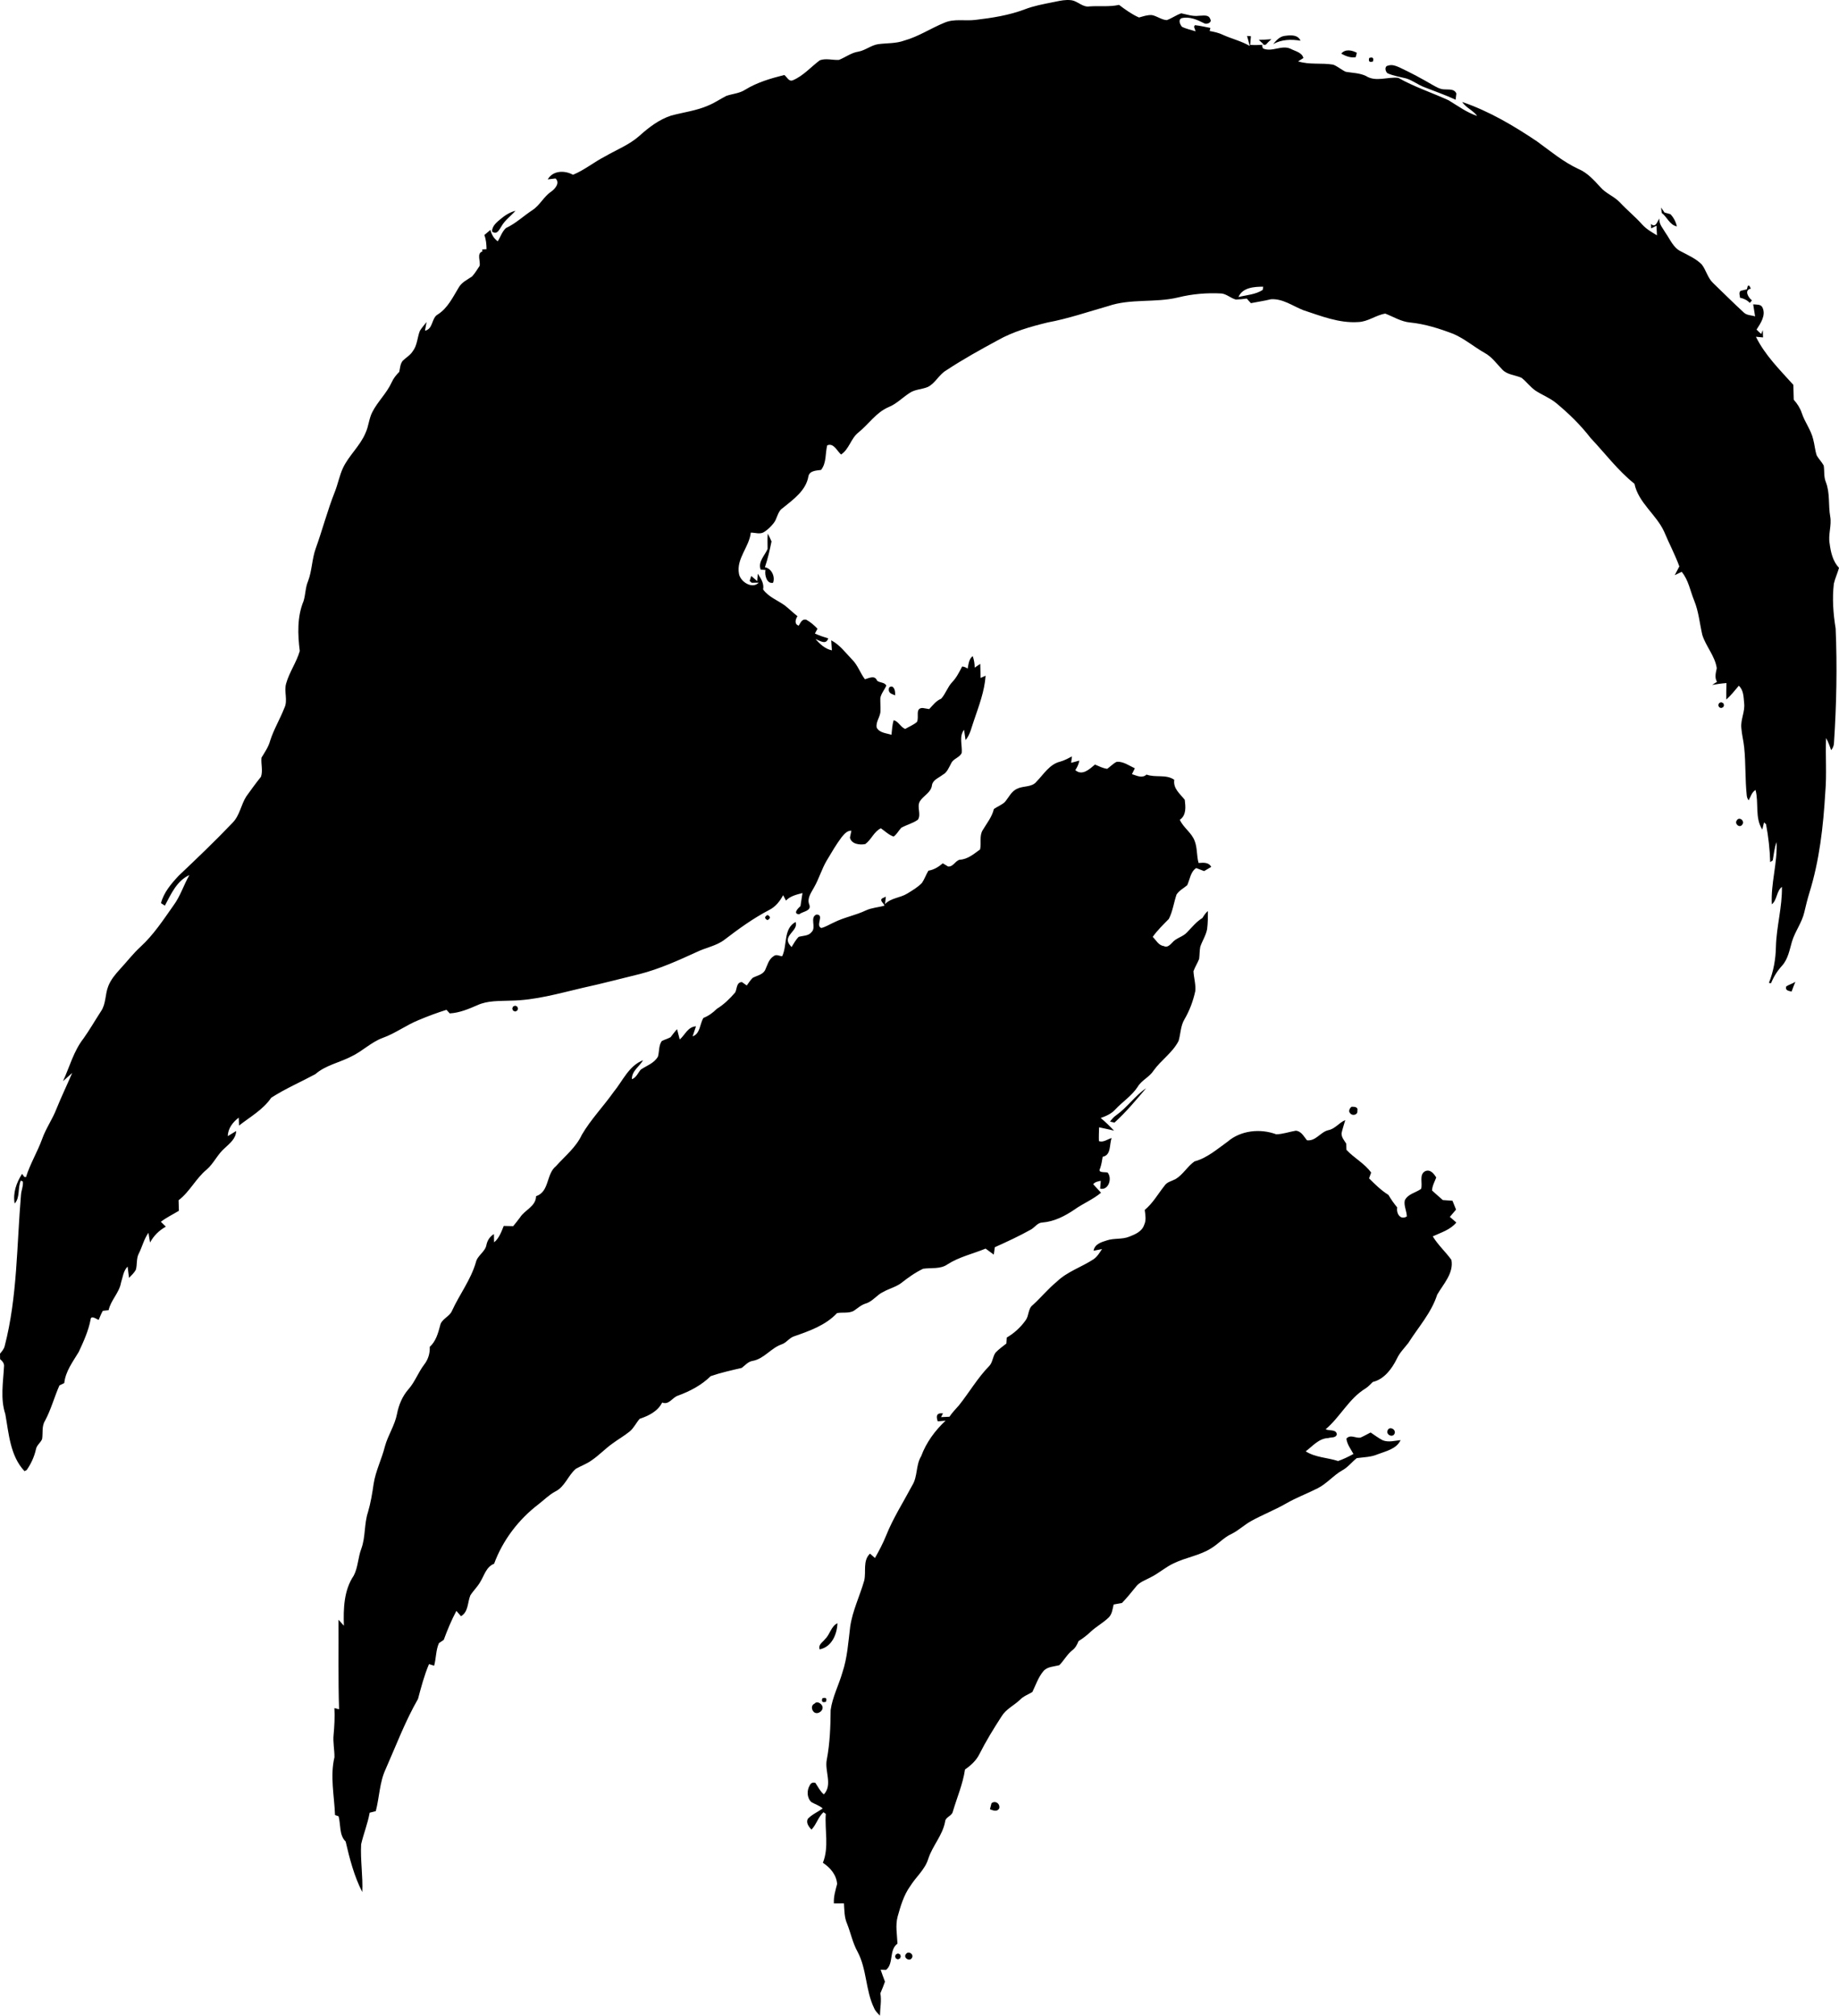 <?xml version="1.0" encoding="UTF-8" standalone="no"?>
<svg xmlns="http://www.w3.org/2000/svg" width="740.06pt" height="810.675pt" viewBox="0 0 740.06 810.675" version="1.1">
  <path d="m 429.363,0.004 c -2.001,0.052 -3.987,0.558 -5.944,0.94 -3.69,0.74 -7.409,1.43 -10.939,2.78 -6.42,2.45 -13.27,3.491 -20.07,4.291 -4.11,0.49 -8.45,-0.581 -12.36,1.129 -5.46,2.22 -10.42,5.58 -16.14,7.17 -3.36,1.24 -6.97,0.98 -10.45,1.44 -2.87,0.41 -5.15,2.47 -7.98,3.01 -2.91,0.42 -5.23,2.3 -7.9,3.34 -2.54,0.12 -5.23,-0.751 -7.66,0.139 -3.61,2.69 -6.641,6.271 -10.871,8.051 -1.63,0.67 -2.349,-1.36 -3.429,-2.13 -5.44,1.36 -10.94,2.96 -15.75,5.93 -2.29,1.48 -5.071,1.61 -7.591,2.48 -2.45,1.25 -4.719,2.84 -7.279,3.87 -4.76,2.11 -9.98,2.699 -14.96,4.059 -4.84,1.59 -8.95,4.741 -12.69,8.101 -4.06,3.63 -9.21,5.6 -13.86,8.3 -4.42,2.26 -8.289,5.49 -12.899,7.39 -3.35,-1.83 -8.03,-1.8 -10.17,1.85 0.78,-0.09 2.361,-0.281 3.141,-0.371 1.88,1.76 -0.141,4.141 -1.711,5.271 -3.01,1.99 -4.55,5.47 -7.57,7.45 -3.59,2.36 -6.73,5.39 -10.66,7.22 -1.58,1.4 -2.21,3.569 -3.3,5.339 -1.57,-1.09 -2.519,-2.749 -2.969,-4.579 -0.83,0.67 -1.64,1.349 -2.44,2.049 0.71,1.82 0.85,3.76 0.88,5.7 -0.43,0.03 -1.29,0.081 -1.73,0.101 l 0.04,0.839 c -2.39,0.67 -0.63,4.051 -1.11,5.801 -0.98,1.44 -1.849,2.99 -3.059,4.25 -1.93,1.33 -4.231,2.361 -5.391,4.521 -2.35,3.87 -4.381,8.189 -8.331,10.709 -2.68,1.46 -1.77,5.81 -5.19,6.57 0.16,-0.88 0.48,-2.63 0.64,-3.5 -0.89,1.19 -1.94,2.27 -2.7,3.56 -1.05,2.68 -1.021,5.82 -2.851,8.18 -1.01,1.64 -2.75,2.561 -4.08,3.891 -0.98,1.25 -1.029,2.909 -1.349,4.399 -1.24,1.26 -2.371,2.64 -3.081,4.27 -1.99,4.36 -5.61,7.671 -7.77,11.921 -1.39,2.66 -1.47,5.77 -2.77,8.47 -2.2,5.23 -6.721,9.01 -9.101,14.13 -1.37,3.04 -1.979,6.341 -3.199,9.431 -2.99,7.51 -5.01,15.349 -7.75,22.939 -1.5,4.23 -1.44,8.84 -3.05,13.05 -1.09,2.54 -0.99,5.37 -1.8,7.98 -2.63,6.33 -2.359,13.419 -1.529,20.099 -1.31,4.53 -4.161,8.429 -5.451,12.959 -1.03,3.29 0.81,6.87 -0.79,10.04 -1.73,4.42 -4.22,8.51 -5.67,13.05 -0.67,2.51 -2.159,4.641 -3.489,6.831 -0.27,2.54 0.629,5.23 -0.211,7.69 -2.05,2.56 -3.989,5.22 -5.899,7.89 -2.15,3.35 -2.63,7.65 -5.5,10.57 -6.99,7.35 -14.35,14.35 -21.71,21.33 -2.98,3.19 -6.019,6.72 -7.129,11.03 0.39,0.26 1.17,0.76 1.56,1.02 2.48,-4.65 4.77,-9.971 9.87,-12.311 -2.3,4 -3.64,8.51 -6.41,12.24 -4.09,5.79 -8.01,11.81 -13.28,16.63 -2.97,2.72 -5.41,5.93 -8.14,8.87 -1.9,2.09 -3.8,4.3 -4.83,6.98 -1.3,3.26 -0.861,7.091 -2.921,10.071 -2.37,3.64 -4.529,7.42 -7.049,10.96 -3.96,5.06 -5.571,11.399 -8.231,17.149 0.92,-0.82 2.76,-2.469 3.69,-3.299 -2.06,4.81 -4.34,9.519 -6.3,14.379 -1.61,4.21 -4.289,7.91 -5.789,12.17 -1.9,5.23 -4.85,10.011 -6.5,15.341 -0.17,-0.03 -0.501,-0.071 -0.671,-0.091 -0.23,-0.31 -0.69,-0.92 -0.91,-1.23 -2.27,3.58 -3.749,7.64 -2.979,11.94 2.26,-2.42 1.159,-6.289 2.459,-9.209 0.21,0.08 0.621,0.25 0.831,0.34 0.24,1.84 -0.66,3.64 -0.75,5.49 -1.73,20.25 -1.421,40.85 -6.541,60.65 -0.28,1.22 -1.11,2.17 -1.89,3.11 0.01,0.55 0.019,1.65 0.029,2.2 0.89,0.76 1.78,1.74 1.57,3.04 -0.34,6.33 -1.51,12.889 0.53,19.069 1.42,7.88 1.94,16.791 7.72,22.941 0.21,-0.11 0.64,-0.32 0.86,-0.42 1.79,-2.53 3.09,-5.4 3.76,-8.42 0.3,-1.64 1.88,-2.59 2.47,-4.08 0.39,-2.45 -0.229,-5.161 1.181,-7.361 2.42,-4.52 3.719,-9.519 5.789,-14.199 0.49,-0.23 1.451,-0.7 1.941,-0.94 0.51,-4.75 3.46,-8.57 5.83,-12.53 1.95,-4.18 3.879,-8.42 4.759,-12.97 0.17,-1.99 2.341,-0.211 3.261,0.089 0.54,-1.23 0.98,-2.509 1.67,-3.649 0.59,-0.07 1.749,-0.191 2.329,-0.261 0.9,-4.07 4.281,-6.96 4.991,-11.08 0.73,-2.21 0.93,-4.73 2.65,-6.45 0.18,1.5 0.37,3.009 0.57,4.529 0.99,-1.01 2.049,-1.99 2.739,-3.23 0.62,-2.11 0.14,-4.459 1.16,-6.469 1.42,-2.76 2.09,-5.891 3.92,-8.411 0.16,0.97 0.49,2.931 0.65,3.911 1.45,-2.73 3.66,-4.901 6.35,-6.391 l -2,-1.96 c 2.25,-1.74 4.84,-2.95 7.25,-4.43 -0.05,-1.42 -0.09,-2.83 -0.12,-4.23 4.52,-3.44 6.94,-8.76 11.3,-12.33 2.9,-2.52 4.4,-6.22 7.34,-8.7 2,-1.87 4.451,-3.8 4.521,-6.81 -0.84,0.51 -2.51,1.539 -3.35,2.049 0.04,-3.12 2.04,-5.63 4.39,-7.44 0.03,0.8 0.089,2.39 0.129,3.19 4.48,-3.52 9.66,-6.36 12.94,-11.18 5.65,-3.65 11.87,-6.311 17.76,-9.491 4.15,-3.62 9.681,-4.62 14.461,-7.1 4.46,-2.09 7.989,-5.77 12.659,-7.49 5.11,-1.82 9.47,-5.169 14.5,-7.179 3.65,-1.54 7.369,-2.92 11.159,-4.11 0.33,0.36 0.981,1.08 1.311,1.44 3.91,-0.21 7.59,-1.771 11.14,-3.311 4.17,-1.92 8.9,-1.619 13.38,-1.819 9.83,-0.13 19.33,-2.881 28.83,-5.111 7.76,-1.68 15.439,-3.729 23.159,-5.599 7.94,-2.05 15.431,-5.45 22.871,-8.84 3.69,-1.82 7.94,-2.441 11.24,-5.001 5.69,-4.35 11.52,-8.57 17.89,-11.89 2.53,-1.26 4.35,-3.509 5.65,-5.969 0.29,0.54 0.87,1.621 1.15,2.161 1.75,-1.86 4.28,-2.391 6.64,-3.031 -0.26,1.74 -0.54,3.5 -0.81,5.25 -0.94,0.83 -3.19,3.11 -0.53,3.3 1.42,-1.18 5.061,-1.26 4.091,-3.86 -1.06,-2.61 0.8,-4.87 1.95,-7.04 1.98,-3.48 3.059,-7.381 5.109,-10.811 1.89,-3.16 3.73,-6.35 5.94,-9.29 1.01,-1.2 2.17,-2.699 3.93,-2.629 -0.15,0.7 -0.43,2.089 -0.58,2.789 0.54,2.62 3.97,3.041 6.17,2.591 2.44,-1.75 3.461,-4.98 6.271,-6.35 1.67,1.16 3.169,2.68 5.139,3.35 1.28,-0.93 1.991,-2.37 3.041,-3.52 2.17,-1.24 4.689,-1.791 6.729,-3.281 1.44,-2.2 -0.55,-5.099 0.79,-7.399 1.45,-2.31 4.541,-3.52 4.871,-6.48 0.36,-2.17 2.74,-2.93 4.26,-4.14 1.86,-0.95 2.55,-2.991 3.5,-4.711 0.85,-1.89 3.46,-2.239 4.22,-4.169 0.25,-3.02 -1.16,-6.67 0.94,-9.25 0.15,1.04 0.451,3.11 0.601,4.14 1.89,-2.26 2.399,-5.22 3.379,-7.91 1.98,-5.87 4.26,-11.739 4.68,-17.98 l -2,0.891 c -0.05,-1.89 -0.101,-3.771 -0.151,-5.651 -0.76,0.49 -1.5,0.99 -2.24,1.5 0,-1.6 -0.26,-3.139 -0.8,-4.629 -1.59,1.22 -1.66,3.25 -2.03,5.03 -0.68,-0.5 -1.42,-0.781 -2.21,-0.861 -1.16,2.23 -2.279,4.511 -4.049,6.341 -1.84,1.96 -2.611,4.679 -4.421,6.639 -2.04,0.82 -3.32,2.621 -4.79,4.151 -0.64,-0.11 -1.919,-0.331 -2.559,-0.431 -3.32,-0.11 -1.341,3.84 -2.401,5.64 -1.4,1.19 -3.149,1.861 -4.709,2.791 -1.88,-0.75 -2.701,-3.1 -4.651,-3.52 -0.56,1.91 -0.65,3.9 -0.87,5.87 -2.08,-0.69 -4.79,-0.72 -5.94,-2.89 -0.49,-2.43 1.6,-4.439 1.51,-6.839 0.06,-1.69 -0.1,-3.361 -0.05,-5.041 0.33,-1.87 1.69,-3.319 2.41,-5.039 -0.72,-1.4 -2.639,-1.041 -3.699,-1.951 -0.97,-2.36 -3.19,-1.04 -4.91,-0.58 -1.92,-2.51 -2.86,-5.65 -5.14,-7.9 -2.65,-2.73 -4.98,-5.979 -8.42,-7.759 0.07,1.01 0.2,3.03 0.27,4.03 -2.74,-0.56 -4.819,-2.53 -6.609,-4.521 1.71,0.59 4.26,2.51 5.13,-0.29 -1.83,-0.54 -3.64,-1.16 -5.36,-1.95 0.26,-0.48 0.77,-1.44 1.03,-1.92 -1.3,-1.42 -2.79,-2.669 -4.46,-3.609 -1.73,-0.53 -2.361,1.22 -3.081,2.35 -1.86,-0.55 -1.33,-2.569 -0.51,-3.779 -1.76,-1.41 -3.37,-2.98 -5.13,-4.37 -2.94,-2.08 -6.53,-3.391 -8.7,-6.401 0.48,-2.4 -0.9,-4.44 -2.14,-6.33 -0.05,0.74 -0.17,2.24 -0.23,2.99 -0.6,-0.52 -1.799,-1.569 -2.399,-2.089 l -0.65,1.989 0.829,0.75 2.84,-0.04 c -2.62,2.72 -7.41,-0.34 -7.96,-3.58 -1.14,-6.08 4.141,-10.73 4.761,-16.55 1.77,0 3.789,0.819 5.399,-0.271 1.43,-0.91 2.661,-2.119 3.721,-3.439 1.59,-1.86 1.55,-4.77 3.74,-6.17 4.22,-3.43 9.37,-7.031 10.33,-12.771 0.46,-2.3 3.25,-2.289 5.08,-2.559 2.26,-2.86 1.64,-6.571 2.48,-9.891 2.61,-1.11 3.95,2.3 5.58,3.69 3.29,-2.17 3.93,-6.49 6.99,-8.87 4.1,-3.31 7.089,-8.02 12.079,-10.17 3.17,-1.27 5.551,-3.769 8.361,-5.619 2.21,-1.59 5.05,-1.481 7.49,-2.511 3.03,-1.52 4.44,-4.92 7.33,-6.63 6.71,-4.45 13.769,-8.33 20.839,-12.17 6.2,-3.49 13.11,-5.441 19.97,-7.121 8.32,-1.54 16.321,-4.299 24.441,-6.609 9.05,-3.09 18.839,-1.25 28.069,-3.46 5.73,-1.43 11.671,-1.93 17.571,-1.6 2.11,0.28 3.699,1.909 5.739,2.439 1.46,-0.05 2.93,-0.19 4.39,-0.4 0.53,0.63 1.08,1.25 1.67,1.85 2.68,-0.55 5.4,-0.909 8.07,-1.579 4.78,-0.29 8.77,2.739 13.02,4.409 7.14,2.34 14.36,5.28 22.05,4.77 3.91,-0.09 7.12,-2.79 10.92,-3.4 3.29,1.27 6.37,3.241 9.98,3.571 6.06,0.61 11.901,2.469 17.561,4.649 4.44,1.95 8.169,5.15 12.379,7.55 2.97,1.58 4.9,4.401 7.2,6.771 2.02,2.12 5.17,2.13 7.72,3.29 2.04,1.57 3.541,3.759 5.701,5.209 2.65,1.73 5.689,2.861 8.169,4.891 5.1,4.21 9.87,8.849 13.92,14.099 5.84,6.18 10.98,13.09 17.65,18.41 1.61,7.68 8.75,12.31 11.93,19.23 1.96,4.7 4.37,9.21 6.13,14 -0.63,1.18 -1.24,2.361 -1.86,3.541 0.92,-0.45 1.859,-0.901 2.799,-1.361 2.76,3.29 3.441,7.71 5.041,11.59 1.81,4.41 2.191,9.181 3.261,13.781 1.46,4.66 5.11,8.48 5.82,13.39 -0.37,1.83 -0.961,3.729 0.089,5.489 -0.48,0.31 -1.46,0.92 -1.95,1.23 1.9,-0.32 3.82,-0.6 5.76,-0.74 -0.06,2.21 -0.11,4.42 -0.07,6.63 1.87,-1.66 3.43,-3.63 5.041,-5.55 1.97,1.79 1.9,4.571 2.15,7.011 0.41,3.4 -1.481,6.57 -1.131,9.97 0.19,2.65 0.89,5.229 1.15,7.869 0.66,6.38 0.341,12.811 1.021,19.191 0.05,0.75 0.309,1.429 0.769,2.049 0.83,-1.44 1.23,-3.289 2.77,-4.169 1.39,5.17 -0.35,11.22 2.73,15.92 l 0.69,-2.89 0.81,0.74 c 0.95,5.02 1.53,10.12 1.67,15.24 l 1.03,-0.69 c 0.45,-2.47 0.641,-4.991 1.541,-7.361 0.41,8.41 -2.38,16.61 -1.91,25.03 2.2,-1.8 1.799,-5.28 4.059,-7.02 0.16,8.09 -2.2,15.97 -2.41,24.05 -0.08,4.97 -0.97,9.96 -2.83,14.58 0.22,0.03 0.65,0.081 0.87,0.111 1.04,-2.61 2.55,-4.991 4.45,-7.061 2.38,-2.66 2.989,-6.301 3.949,-9.611 1.22,-4.14 4.02,-7.639 4.98,-11.859 0.6,-2.59 1.24,-5.169 2.01,-7.709 4.09,-13.09 5.631,-26.831 6.431,-40.471 0.64,-7.28 0.019,-14.599 0.319,-21.889 0.87,1.54 1.47,3.189 2.03,4.879 0.72,-0.83 1.1,-1.79 1.15,-2.87 1.01,-15.32 1.331,-30.721 0.671,-46.071 -0.97,-5.95 -1.421,-12 -0.721,-18.01 0.5,-2.18 1.48,-4.219 2.08,-6.369 -2.5,-2.65 -3.32,-6.26 -3.77,-9.76 -0.67,-3.63 0.88,-7.25 0.23,-10.89 -0.82,-4.6 -0.029,-9.461 -1.769,-13.871 -0.87,-2.12 -0.51,-4.44 -0.85,-6.64 -0.79,-1.42 -1.95,-2.6 -2.78,-3.98 -0.75,-2.13 -0.86,-4.419 -1.46,-6.589 -0.88,-3.74 -3.35,-6.82 -4.55,-10.44 -0.68,-2.05 -1.829,-3.861 -3.269,-5.451 -0.08,-2 -0.12,-3.989 -0.16,-5.979 -5.46,-6.08 -11.41,-11.92 -15.06,-19.34 0.72,0.07 2.15,0.199 2.87,0.259 -0.03,-0.73 -0.08,-2.19 -0.11,-2.93 l -0.63,1.55 c -0.66,-0.57 -1.281,-1.16 -1.881,-1.77 1.65,-2.54 3.88,-5.79 2.38,-8.9 -0.68,-1.42 -2.479,-1.09 -3.73,-1.25 0.25,1.61 0.509,3.22 0.769,4.84 -1.51,-0.51 -3.319,-0.379 -4.519,-1.529 -4.23,-3.86 -8.251,-7.94 -12.391,-11.89 -2.18,-2.05 -2.77,-5.14 -4.55,-7.46 -2.37,-2.38 -5.5,-3.721 -8.41,-5.271 -3.03,-1.43 -4.28,-4.76 -6.1,-7.33 -1.03,-1.85 -2.81,-3.589 -2.53,-5.859 -0.93,1.08 -1.4,3.949 -3.4,2.159 0.02,0.44 0.059,1.331 0.079,1.781 0.53,-0.27 1.6,-0.801 2.13,-1.061 0.05,0.96 0.151,2.89 0.201,3.86 -2.09,-1.27 -4.261,-2.48 -5.911,-4.32 -2.83,-3.17 -6.14,-5.85 -9.04,-8.95 -2.31,-2.43 -5.64,-3.56 -7.83,-6.12 -2.58,-2.8 -5.171,-5.74 -8.741,-7.26 -6.16,-2.83 -11.361,-7.239 -16.811,-11.169 -9.41,-6.32 -19.299,-12.15 -30.059,-15.82 1.54,2.35 4.38,3.359 6.05,5.629 -4.22,-1.38 -7.79,-4.059 -11.54,-6.319 -6.71,-3.06 -13.78,-5.37 -20.21,-9.01 -4.34,-0.48 -9.05,1.79 -13.03,-0.75 -2.55,-1.22 -5.4,-1.21 -8.12,-1.68 -1.76,-0.82 -3.23,-2.16 -5.03,-2.87 -4.68,-0.8 -9.58,0.14 -14.14,-1.33 0.53,-0.33 1.59,-0.99 2.12,-1.33 -0.53,-2.28 -3.299,-2.74 -5.099,-3.7 -3.62,-1.74 -7.481,1.48 -11.171,-0.17 l -0.42,-1.33 c 0.39,-0.05 1.181,-0.15 1.581,-0.19 0.69,-0.78 1.44,-1.5 2.24,-2.19 -1.69,0.15 -3.38,0.221 -5.06,0.271 0.52,0.48 1.55,1.449 2.07,1.929 -1.86,0.16 -3.71,0.19 -5.55,0.1 0.08,-0.88 0.22,-2.63 0.3,-3.5 -0.53,-0.04 -1.04,-0.07 -1.55,-0.11 0.4,1.33 0.699,2.68 1.069,4.03 -3.43,-2.01 -7.329,-2.889 -10.919,-4.529 -1.64,-0.79 -3.45,-1.16 -5.21,-1.49 0.08,-0.31 0.22,-0.93 0.3,-1.23 -2.08,-0.39 -4.13,-0.901 -6.23,-1.121 l -0.35,0.64 0.62,1.85 c -1.84,-0.61 -3.75,-0.96 -5.48,-1.83 -0.74,-0.88 -1.691,-2.85 -0.081,-3.48 3.19,-0.72 6.17,0.63 8.95,2.03 1.03,0.7 3.411,-0.28 2.511,-1.66 -0.64,-1.99 -3.07,-1.29 -4.6,-1.32 -2.42,0.33 -4.741,-0.51 -7.061,-0.99 -2.05,0.69 -3.8,2.029 -5.83,2.739 -2.14,-0.13 -3.88,-1.61 -5.96,-2.02 -1.8,-0.14 -3.519,0.511 -5.219,0.961 -2.92,-1.29 -5.5,-3.16 -8.03,-5.07 -3.9,0.88 -7.9,0.329 -11.84,0.609 -2.72,0.46 -4.619,-1.971 -7.119,-2.451 -0.67,-0.105 -1.34,-0.137 -2.007,-0.12 z m 90.355,14.241 c -0.924,-0.041 -1.877,0.068 -2.698,0.18 -2.05,0.24 -3.409,1.829 -4.649,3.299 3.42,-1.88 7.209,-1.979 10.979,-1.359 -0.631,-1.569 -2.091,-2.051 -3.631,-2.12 z m 23.033,6.021 c -1.131,-0.029 -2.216,0.323 -3.001,1.318 1.8,0.97 3.72,1.771 5.82,1.421 0.11,-0.44 0.35,-1.33 0.46,-1.77 -0.97,-0.53 -2.147,-0.941 -3.278,-0.97 z m 9.126,2.871 c -0.238,7.5e-4 -0.53,0.06 -0.877,0.177 -0.39,1.4 0.119,1.86 1.529,1.4 0.278,-1.058 0.061,-1.58 -0.652,-1.578 z m 7.967,3.047 c -0.414,7.5e-4 -0.827,0.063 -1.235,0.211 -1.62,0.21 -1.15,2.46 -0.18,3.1 2.38,1.03 4.97,1.431 7.49,2.061 2.65,0.82 4.84,2.65 7.45,3.58 4.15,1.61 8.36,3.109 12.41,4.969 0.08,-0.62 0.22,-1.86 0.3,-2.48 -0.8,-1.96 -2.97,-1.53 -4.61,-1.67 -1.94,0.04 -3.59,-1.039 -5.2,-1.929 -4.17,-2.44 -8.44,-4.731 -12.81,-6.781 -1.125,-0.51 -2.373,-1.064 -3.615,-1.061 z m 108.615,57.292 c 0.06,0.54 0.189,1.619 0.259,2.159 2.19,1.66 3.161,4.82 6.101,5.43 -0.42,-1.86 -1.29,-3.54 -2.59,-4.92 -0.6,-0.17 -1.79,-0.499 -2.38,-0.669 -0.35,-0.5 -1.05,-1.5 -1.39,-2 z m -461.02,1.289 c -2.24,0.59 -4.21,1.82 -5.96,3.3 -1.57,1.32 -3.439,2.75 -3.479,5.03 2.02,1.57 2.96,-0.84 3.8,-2.09 1.4,-2.48 3.79,-4.13 5.64,-6.24 z m 496.54,30.151 -0.609,0.019 c -0.1,0.36 -0.29,1.071 -0.39,1.421 -0.63,0.15 -1.9,0.46 -2.53,0.62 -0.82,0.75 -0.271,1.84 -0.221,2.77 1.48,0.3 2.88,0.96 3.94,2.08 0.22,-0.25 0.65,-0.77 0.87,-1.02 -1.4,-1 -3.33,-4.141 -0.45,-4.721 -0.15,-0.29 -0.461,-0.879 -0.611,-1.169 z m -195.62,0.39 c -0.06,0.32 -0.16,0.969 -0.22,1.299 -2.88,1.88 -6.52,2.041 -9.75,2.861 1.63,-3.86 6.35,-4.17 9.97,-4.16 z m -199.39,99.3 c -0.2,2.06 -0.05,4.12 -0.07,6.18 -1.15,2.7 -3.929,5.1 -2.799,8.3 0.48,0.04 1.46,0.12 1.95,0.16 -0.43,1.95 0.5,5.74 3.06,5.13 0.91,-2.43 -0.58,-5.74 -3.29,-6.24 1.16,-3.39 1.95,-6.88 2.66,-10.38 -0.5,-1.08 -0.94,-2.129 -1.51,-3.149 z m 49.761,61.52 c -0.799,0.005 -1.148,0.516 -1.061,1.54 0.22,1.29 1.539,1.559 2.569,1.989 -0.02,-1.27 0.01,-2.69 -1.14,-3.5 -0.133,-0.02 -0.255,-0.03 -0.369,-0.029 z m 333.879,6.299 -0.81,0.35 -0.33,0.841 0.34,0.819 0.81,0.34 0.831,-0.34 0.35,-0.829 -0.35,-0.841 z m -261.23,21.8 c -1.54,0.8 -3.069,1.641 -4.749,2.101 -4.26,1.02 -6.64,5.109 -9.53,8.049 -1.87,2.35 -5.25,1.591 -7.69,2.821 -2.44,0.99 -3.45,3.56 -5.08,5.42 -1.3,1.15 -2.95,1.78 -4.37,2.75 -0.75,3.22 -2.87,5.76 -4.521,8.55 -1.41,2.32 -0.44,5.18 -1.04,7.72 -2.45,1.79 -5.01,3.989 -8.18,4.129 -1.8,0.42 -2.62,2.93 -4.69,2.73 -0.53,-0.32 -1.6,-0.96 -2.13,-1.28 -1.69,1.43 -3.569,2.61 -5.789,2.96 -0.96,1.6 -1.56,3.389 -2.6,4.929 -1.7,1.77 -3.851,3.01 -5.921,4.28 -2.84,1.77 -6.52,1.701 -8.94,4.241 0.08,-0.75 0.241,-2.25 0.331,-3 -0.37,0.17 -1.09,0.51 -1.46,0.68 -1.19,0.92 0.67,1.95 0.91,2.93 -2.47,0.72 -5.109,0.83 -7.459,1.91 -4.16,2 -8.781,2.77 -12.901,4.86 -1.69,0.74 -3.27,1.779 -5.06,2.229 -2.52,-0.98 1.429,-5.4 -1.941,-5.42 -2.83,1.14 0.02,5.16 -1.95,7.03 -1.25,1.62 -3.42,1.441 -5.19,1.931 -1.22,1.18 -1.99,2.719 -2.9,4.129 l -0.929,-1.16 c -2.42,-3.64 3.78,-5.45 2.58,-8.94 -5.03,2.66 -3.26,9.4 -5.43,13.79 -1.1,-0.09 -2.381,-0.91 -3.371,-0.07 -2.06,1.23 -2.56,3.691 -3.51,5.701 -1.02,1.83 -3.28,2.14 -4.97,3.05 -0.93,0.92 -1.629,2.02 -2.389,3.07 -0.49,-0.34 -1.461,-1.031 -1.941,-1.371 -2.3,0.08 -1.909,2.721 -2.729,4.201 -2.16,2.49 -4.54,4.83 -7.37,6.56 -1.56,1.55 -3.321,2.85 -5.391,3.65 -1.52,2.45 -1.209,6.27 -4.359,7.44 0.44,-1.36 0.889,-2.711 1.359,-4.061 -3.34,0.23 -4.361,3.44 -6.541,5.3 -0.34,-1.39 -0.699,-2.77 -1.069,-4.14 -0.96,1.01 -1.761,2.15 -2.631,3.24 -1.13,0.6 -2.36,0.94 -3.5,1.5 -1.31,1.8 -0.98,4.18 -1.55,6.24 -1.46,2.68 -4.509,3.65 -6.899,5.25 -1.17,1.33 -1.8,3.219 -3.59,3.889 -0.14,-3.26 3.01,-5.099 4.49,-7.639 -5.77,2.25 -8.19,8.33 -11.88,12.81 -4.12,5.81 -9.14,10.989 -12.75,17.149 -2.33,5.06 -6.781,8.58 -10.421,12.64 -4.01,3.19 -2.58,10.311 -8.01,12.081 -0.09,4.17 -4.52,5.469 -6.46,8.559 -0.88,1.19 -1.8,2.351 -2.75,3.491 -1.27,-0.04 -2.54,-0.071 -3.8,-0.081 -0.98,2.37 -1.821,4.921 -3.891,6.601 -0.02,-0.83 -0.05,-2.491 -0.07,-3.321 -1.6,0.96 -2.61,2.481 -2.99,4.291 -0.49,2.9 -3.67,4.261 -4.28,7.121 -2.05,7 -6.569,12.849 -9.579,19.409 -1,2.48 -4.3,3.25 -4.8,6.01 -0.82,3.08 -1.71,6.3 -4.17,8.52 0.13,2.6 -0.65,5.11 -2.26,7.16 -2.39,3.12 -3.68,6.93 -6.3,9.88 -2.45,2.8 -3.91,6.28 -4.61,9.91 -0.88,4.63 -3.639,8.561 -4.869,13.071 -1.26,5.1 -3.731,9.84 -4.541,15.06 -0.55,3.83 -1.179,7.669 -2.279,11.399 -1.57,4.75 -0.94,9.899 -2.65,14.629 -1.37,3.53 -1.311,7.531 -3.081,10.901 -3.97,5.86 -4.199,13.309 -3.959,20.149 -0.54,-0.6 -1.619,-1.81 -2.169,-2.41 0.08,12 -0.16,24 0.23,36 l -1.881,-0.48 c 0.2,3.61 4.2e-4,7.221 -0.33,10.821 -0.3,2.99 0.39,5.959 0.35,8.959 -1.82,7.66 -0.06,15.52 0.23,23.25 0.36,0.12 1.07,0.371 1.43,0.491 0.91,3.27 0.18,7.62 2.84,10.14 1.61,6.94 3.43,13.981 6.7,20.341 0.3,-6.42 -0.81,-12.82 -0.46,-19.231 0.99,-4.26 2.669,-8.36 3.429,-12.68 0.61,-0.16 1.841,-0.47 2.461,-0.62 1.48,-5.6 1.49,-11.581 3.97,-16.891 4.19,-9.48 7.85,-19.239 13.02,-28.239 1.27,-4.73 2.51,-9.5 4.43,-14.01 0.51,0.16 1.541,0.48 2.061,0.64 0.85,-2.99 0.66,-6.271 1.95,-9.101 l 1.919,-1.28 c 1.46,-3.99 3.09,-7.919 5.09,-11.669 0.46,0.53 1.39,1.6 1.86,2.14 3.02,-1.77 2.58,-5.54 3.76,-8.38 1.16,-1.85 2.799,-3.36 3.889,-5.25 1.7,-2.66 2.43,-6.211 5.67,-7.471 3.48,-9.45 9.84,-17.799 17.83,-23.899 2.26,-1.74 4.27,-3.811 6.8,-5.161 3.85,-1.89 5.121,-6.42 8.231,-9.1 2.08,-1.2 4.39,-1.98 6.34,-3.4 3.01,-2.02 5.489,-4.71 8.449,-6.8 2.27,-1.69 4.761,-3.081 6.951,-4.871 1.67,-1.4 2.56,-3.46 3.99,-5.06 3.56,-1.19 7.3,-3.011 9.04,-6.541 2.8,1.1 4.06,-2.071 6.4,-2.791 4.83,-1.77 9.45,-4.2 13.14,-7.83 4.05,-1.4 8.29,-2.329 12.48,-3.309 1.39,-1.05 2.55,-2.541 4.39,-2.821 4.61,-0.83 7.34,-5.149 11.66,-6.649 1.93,-0.62 3.029,-2.561 4.929,-3.201 6.22,-2.18 12.75,-4.429 17.37,-9.369 2.2,-0.43 4.61,0.199 6.69,-0.891 1.61,-1.07 3.041,-2.44 4.941,-2.99 2.76,-0.85 4.4,-3.471 6.98,-4.651 2.35,-1.33 5.07,-1.95 7.25,-3.58 2.74,-2.16 5.619,-4.229 8.799,-5.729 3.26,-0.47 6.94,0.249 9.8,-1.771 4.7,-3.01 10.221,-4.23 15.331,-6.33 1.08,0.81 2.18,1.62 3.29,2.42 0.11,-0.75 0.319,-2.239 0.419,-2.979 4.96,-2.23 9.9,-4.51 14.65,-7.17 1.51,-0.91 2.59,-2.72 4.51,-2.77 4.72,-0.36 9.02,-2.57 12.86,-5.18 3.46,-2.46 7.451,-4.06 10.721,-6.79 -1.06,-1.14 -2.121,-2.281 -3.151,-3.431 0.76,-0.94 1.92,-1.139 3.05,-1.349 -0.06,0.78 -0.189,2.349 -0.249,3.129 3.44,0.82 4.919,-4.2 3.009,-6.45 -0.95,-0.35 -4.149,0.3 -3.019,-1.69 0.51,-1.51 0.79,-3.09 1.02,-4.66 3.54,-0.69 2.61,-4.96 3.62,-7.55 -1.69,0.46 -3.34,1.891 -5.13,1.241 -0.08,-1.86 0.02,-3.71 0.07,-5.55 2,0.46 4.02,0.819 6.01,1.349 -1.7,-1.8 -3.46,-3.539 -5.36,-5.099 2.18,-0.78 4.37,-1.711 5.94,-3.501 2.9,-3.07 6.569,-5.42 8.919,-9 1.59,-2.73 4.761,-3.92 6.431,-6.58 3.04,-4.25 7.659,-7.2 10.059,-11.93 0.84,-2.89 0.781,-6.089 2.391,-8.729 2.04,-3.49 3.46,-7.331 4.32,-11.281 0.27,-2.7 -0.589,-5.34 -0.73,-8.01 0.62,-1.72 1.63,-3.26 2.29,-4.96 0.21,-1.64 0.13,-3.3 0.46,-4.91 0.82,-2.39 2.281,-4.551 2.741,-7.061 0.31,-2.41 0.329,-4.85 0.319,-7.27 -0.93,0.76 -1.58,1.771 -2.2,2.791 -2.45,1.48 -4.21,3.74 -6.18,5.75 -1.66,1.86 -4.38,2.23 -5.979,4.16 -0.86,0.87 -2.02,2.171 -3.4,1.371 -2.09,-0.23 -3.09,-2.371 -4.45,-3.681 1.87,-2.66 4.231,-4.899 6.491,-7.229 1.56,-3.06 1.999,-6.53 3.079,-9.76 1.01,-1.66 2.87,-2.551 4.31,-3.791 1.08,-2.31 1.331,-5.44 3.621,-6.91 0.79,0.31 2.389,0.92 3.189,1.23 0.71,-0.43 2.141,-1.281 2.851,-1.701 -1.08,-1.98 -3.21,-1.67 -5.08,-1.56 -0.84,-2.88 -0.46,-6 -1.56,-8.81 -1.2,-3.38 -4.54,-5.319 -5.99,-8.559 2.7,-1.88 2.309,-5.18 1.989,-8.03 -1.91,-2.45 -4.769,-4.541 -4.219,-8.061 -3.34,-2.33 -7.521,-0.749 -11.171,-2.099 -1.79,1.64 -3.93,0.42 -5.87,-0.17 0.39,-0.79 0.77,-1.571 1.17,-2.351 -2.33,-1.08 -4.621,-2.799 -7.291,-2.629 -1.45,0.71 -2.539,1.93 -3.839,2.84 -1.75,-0.23 -3.32,-1.05 -4.92,-1.72 -2.14,1.8 -5.13,4.689 -7.91,2.229 0.79,-1.16 1.38,-2.43 1.62,-3.82 -0.82,0.22 -2.47,0.671 -3.3,0.891 0.08,-0.64 0.24,-1.931 0.33,-2.571 z m 268.519,25.063 c -0.343,0.023 -0.681,0.207 -0.939,0.617 -1.13,1.37 1.121,3.33 2.181,1.74 0.87,-1.05 -0.212,-2.426 -1.242,-2.357 z m -391.028,38.707 c -1.29,0.7 -1.291,1.39 -0.021,2.07 1.3,-0.71 1.311,-1.4 0.021,-2.07 z m 413.619,26.88 c -1.15,0.78 -2.59,1.09 -3.69,1.9 -0.49,1.62 1.031,1.75 2.181,2.02 0.48,-1.32 0.979,-2.63 1.509,-3.92 z m -515.159,9.59 -0.841,0.33 -0.359,0.831 0.34,0.839 0.829,0.36 0.82,-0.34 0.35,-0.81 -0.33,-0.841 z m 253.9,33.199 c -4.52,3.05 -7.589,7.72 -12.029,10.86 -1.01,0.67 -1.77,1.611 -2.501,2.561 0.45,0.1 1.34,0.309 1.79,0.419 4.66,-4.22 8.68,-9.06 12.74,-13.84 z m 83.046,7.453 c -0.147,0.004 -0.287,0.014 -0.416,0.028 -0.77,0.62 -1.37,1.859 -0.46,2.669 0.9,1.11 3.12,0.551 2.83,-1.069 0.403,-1.374 -0.926,-1.653 -1.954,-1.627 z m -2.906,5.367 c -2.49,1.03 -4.09,3.541 -6.82,4.061 -3.21,0.75 -4.98,4.469 -8.59,4.069 -1.27,-1.5 -2.29,-3.72 -4.51,-3.85 -2.63,0.44 -5.19,1.38 -7.86,1.44 -6.45,-2.4 -14.31,-1.59 -19.61,2.99 -4.19,2.98 -8.209,6.55 -13.279,7.91 -2.86,1.98 -4.61,5.34 -7.68,7.14 -1.51,0.8 -3.4,1.101 -4.39,2.641 -2.62,3.28 -4.68,7.029 -7.96,9.729 0.24,2.02 0.689,4.18 -0.271,6.11 -0.87,2.58 -3.589,3.72 -5.909,4.63 -2.89,1.21 -6.141,0.529 -9.091,1.529 -2.16,0.68 -4.899,1.47 -5.319,4.15 0.85,-0.17 2.549,-0.51 3.409,-0.68 -0.99,1.46 -1.91,3.05 -3.39,4.08 -4.83,3.19 -10.6,4.951 -14.82,9.041 -3.49,2.85 -6.35,6.38 -9.69,9.41 -1.93,1.45 -1.45,4.229 -2.82,6.069 -2,2.85 -4.62,5.23 -7.62,6.99 -0.04,0.6 -0.109,1.801 -0.149,2.401 -1.49,1.16 -3.041,2.269 -4.351,3.649 -1.19,1.59 -1.12,3.841 -2.5,5.331 -4.7,4.79 -8.069,10.65 -12.239,15.88 -1.31,1.5 -2.721,2.919 -3.831,4.589 -1.13,0.06 -2.259,0.111 -3.379,0.151 l 0.779,-1.51 c -2.88,-0.29 -2.729,1.419 -2.109,3.209 0.79,-0.07 2.37,-0.21 3.16,-0.27 -4.28,3.99 -7.801,8.79 -9.841,14.31 -2.2,3.59 -1.34,8.119 -3.57,11.689 -3.56,6.72 -7.71,13.16 -10.54,20.25 -1.26,3.11 -2.82,6.08 -4.479,8.99 -0.5,-0.44 -1.491,-1.319 -1.991,-1.759 -3.01,2.85 -1.471,7.24 -2.331,10.84 -1.77,6.2 -4.7,12.09 -5.64,18.52 -0.77,6.21 -1.14,12.54 -3.16,18.51 -1.45,5.06 -3.999,9.81 -4.709,15.06 -0.05,6.64 -0.301,13.321 -1.541,19.871 -0.99,4.58 2.461,10.129 -1.189,14.029 -1.52,-1.26 -2.34,-3.049 -3.41,-4.629 -1.04,-0.31 -1.8,0.019 -2.271,0.989 -1.23,2.03 -1.17,5.031 0.64,6.721 1.49,0.89 3.251,1.379 4.581,2.569 -1.97,1.43 -4.33,2.391 -6.01,4.191 -0.81,1.62 0.45,3.19 1.479,4.34 2.01,-2.07 2.691,-5.101 4.841,-7.011 l 0.929,0.661 c -0.48,6.55 1.371,13.33 -1.169,19.67 2.98,1.97 5.449,4.83 5.729,8.53 -0.67,2.56 -1.479,5.129 -1.299,7.819 1.34,-0.01 2.69,-0.02 4.04,-0.011 0.19,2.76 0.121,5.641 1.291,8.241 1.47,3.72 2.239,7.72 4.219,11.25 3.75,7.08 3.151,15.53 6.671,22.709 0.48,1.16 1.45,2.02 2.3,2.95 0.06,-3.02 0.71,-5.99 0.18,-9 0.66,-1.55 1.32,-3.1 1.85,-4.68 -0.62,-1.6 -1.18,-3.19 -1.74,-4.79 0.54,0.02 1.63,0.05 2.18,0.07 3.19,-2.6 1.081,-7.99 4.591,-10.56 -0.14,-3.64 -0.901,-7.351 0.079,-10.931 1.19,-4.22 2.43,-8.529 5.01,-12.139 2.31,-3.74 5.94,-6.67 7.28,-10.97 1.68,-5.31 5.82,-9.511 6.81,-15.081 0.19,-1.86 2.64,-2.169 3.07,-3.889 1.67,-5.67 4.069,-11.17 4.929,-17.03 2.37,-1.66 4.55,-3.621 5.83,-6.261 2.65,-5.23 5.721,-10.229 8.911,-15.149 1.75,-2.89 4.94,-4.32 7.33,-6.58 1.38,-1.49 3.33,-2.15 5.03,-3.18 1.39,-2.84 2.38,-5.939 4.45,-8.389 1.57,-1.87 4.23,-1.791 6.4,-2.401 1.87,-1.87 3.099,-4.309 5.199,-5.969 1.25,-0.93 1.981,-2.28 2.521,-3.7 1.79,-1.1 3.45,-2.391 4.97,-3.841 2.26,-2.1 5.039,-3.55 7.229,-5.72 1.37,-1.38 1.501,-3.41 1.951,-5.18 1.1,-0.21 2.22,-0.409 3.34,-0.599 2,-2.04 3.76,-4.291 5.58,-6.491 1.47,-1.99 3.94,-2.7 6.01,-3.86 3.27,-1.61 5.979,-4.13 9.309,-5.64 4.84,-2.36 10.381,-3.09 14.981,-6 2.89,-1.73 5.129,-4.391 8.229,-5.801 2.85,-1.39 5.14,-3.67 7.92,-5.19 4.56,-2.53 9.449,-4.419 13.979,-7.009 4.1,-2.38 8.571,-4.02 12.791,-6.17 3.65,-1.85 6.26,-5.15 9.81,-7.16 2.31,-1.22 3.87,-3.37 5.89,-4.95 2.81,-0.38 5.719,-0.381 8.389,-1.531 3.34,-1.28 7.61,-2.13 9.24,-5.71 -2.38,0.24 -4.879,0.99 -7.189,0.07 -1.74,-0.88 -3.271,-2.101 -4.881,-3.141 -1.37,0.7 -2.7,1.47 -4.1,2.08 -1.96,0.29 -4.05,-1.45 -5.64,0.41 0.29,2.29 1.75,4.181 2.84,6.151 -1.99,1.1 -4.04,2.089 -6.17,2.839 -4.35,-1.41 -9.07,-1.379 -13.04,-3.889 2.8,-2.1 5.299,-5.241 9.089,-5.341 1.14,-0.43 3.051,0.091 3.441,-1.529 -0.28,-2.12 -3.19,-1.29 -4.5,-2.02 5.88,-4.96 9.36,-12.34 16.03,-16.4 1.12,-0.71 2,-1.709 2.95,-2.619 4.59,-1.09 7.7,-5.331 9.69,-9.371 1.1,-2.4 3.01,-4.261 4.6,-6.311 4.03,-6.37 9.27,-12.119 11.61,-19.419 2.49,-4.31 6.73,-8.65 5.72,-14.01 -2.36,-3.25 -5.4,-5.981 -7.5,-9.441 3.33,-1.56 7.029,-2.609 9.489,-5.569 -0.88,-0.76 -1.75,-1.52 -2.61,-2.271 0.85,-0.96 1.66,-1.95 2.49,-2.93 -0.51,-1.2 -0.98,-2.38 -1.44,-3.57 -1.31,-0.1 -2.599,-0.19 -3.889,-0.27 -1.44,-1.29 -2.93,-2.531 -4.34,-3.841 0.1,-1.87 1.029,-3.529 1.699,-5.229 -0.97,-1.56 -2.43,-3.5 -4.54,-2.49 -2.44,1.41 -0.87,4.811 -1.55,7.071 -2.15,1.56 -5.34,2.009 -6.57,4.629 -0.46,2.16 0.8,4.28 0.82,6.47 -2.67,1.59 -4.311,-1.29 -3.861,-3.62 -1.31,-1.6 -2.509,-3.28 -3.539,-5.06 -2.93,-1.81 -5.38,-4.25 -7.8,-6.65 l 0.839,-2.32 c -2.62,-3.71 -6.879,-5.83 -9.939,-9.16 -0.01,-0.62 -0.05,-1.85 -0.07,-2.47 -0.82,-1.31 -1.98,-2.57 -1.89,-4.22 0.37,-1.79 1.01,-3.511 1.49,-5.271 z m 18.101,123.932 c -0.531,0.049 -1.012,0.414 -1.181,1.248 -0.24,1.31 1.639,2.38 2.609,1.4 1.148,-1.334 -0.26,-2.757 -1.428,-2.648 z m -222.461,78.419 c -2.63,1.29 -2.98,4.52 -5,6.41 -0.91,1.26 -2.861,2.199 -2.161,4.109 4.86,-0.94 7,-6.069 7.16,-10.519 z m -5.171,30.031 c -0.237,0 -0.534,0.048 -0.889,0.158 -0.47,1.36 0.01,1.831 1.44,1.411 0.345,-1.035 0.162,-1.558 -0.551,-1.569 z m -3.182,1.816 c -0.303,0.04 -0.59,0.186 -0.828,0.473 -1.52,0.61 -1.31,2.519 -0.24,3.469 1.51,1.16 3.98,-0.629 3.35,-2.399 -0.315,-0.825 -1.372,-1.661 -2.282,-1.542 z m 71.571,40.085 c -0.406,0.008 -0.83,0.153 -1.228,0.478 -0.15,0.6 -0.461,1.81 -0.621,2.42 1.23,0.47 2.841,1.169 3.721,-0.31 0.39,-1.38 -0.655,-2.608 -1.872,-2.587 z m -34.686,60.542 c -0.348,0.025 -0.687,0.193 -0.942,0.555 -1.27,1.44 1.361,3.229 2.331,1.649 0.787,-1.073 -0.344,-2.28 -1.389,-2.205 z m -4.162,0.355 -0.841,0.35 -0.359,0.831 0.349,0.839 0.831,0.34 0.81,-0.369 0.34,-0.841 -0.33,-0.81 z"/>
</svg>
